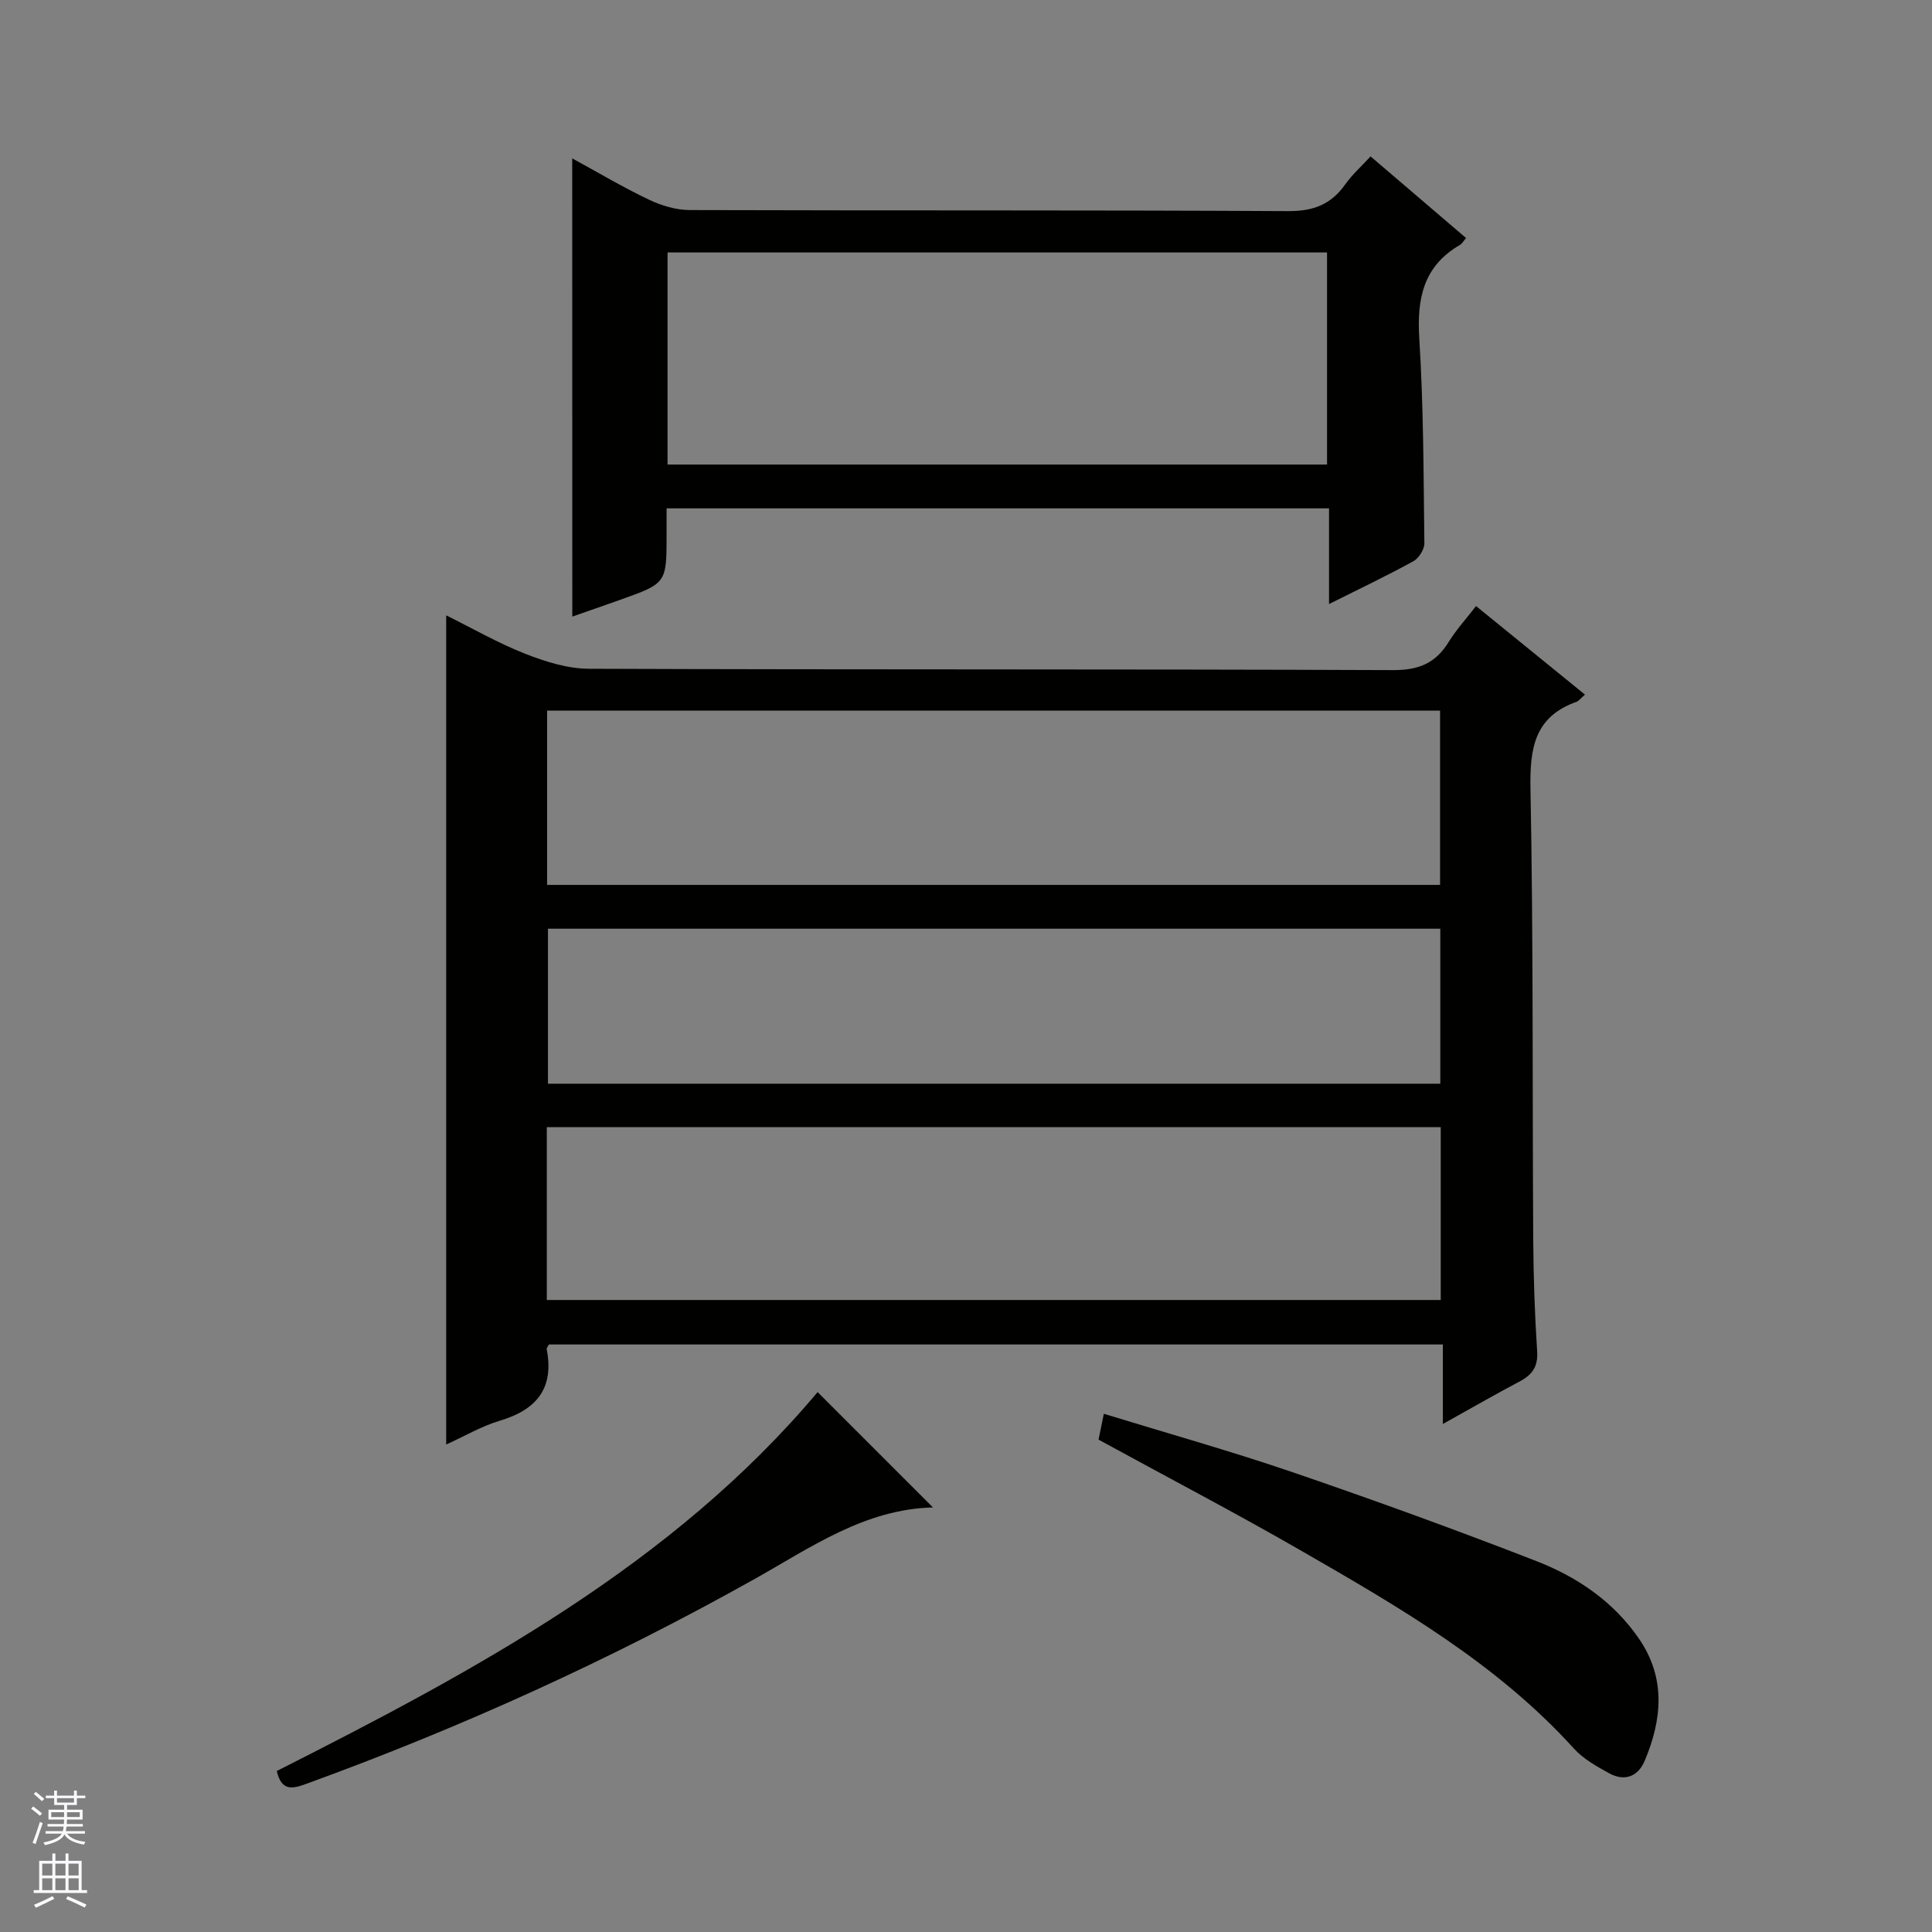 <svg enable-background="new 0 0 400 400" viewBox="0 0 400 400" xmlns="http://www.w3.org/2000/svg"><rect x="0" y="0" width="400" height="400" fill="#808080" stroke="none"/><g fill="#010100"><path d="m328.15 143.81c-.97.85-1.29 1.32-1.72 1.48-8.77 3.1-9.72 9.66-9.56 18.07.6 31.15.38 62.31.57 93.46.05 7.65.31 15.3.81 22.94.21 3.17-.99 4.86-3.61 6.25-5.08 2.68-10.06 5.56-15.91 8.81 0-5.99 0-11.06 0-16.46-62.09 0-123.62 0-185.09 0-.2.41-.5.73-.45.98 1.57 8.1-2.1 12.54-9.7 14.8-3.76 1.12-7.23 3.17-11.11 4.93 0-57.21 0-114.02 0-171.67 5.49 2.72 10.74 5.75 16.32 7.94 4.2 1.65 8.82 3.11 13.26 3.12 55.48.21 110.97.05 166.45.28 5.3.02 8.81-1.42 11.51-5.81 1.55-2.52 3.59-4.74 5.68-7.45 7.58 6.15 14.89 12.1 22.55 18.33zm-214.88 3.32v36.08h184.88c0-12.24 0-24.1 0-36.08-61.73 0-123.03 0-184.88 0zm-.06 122.02h185.08c0-12.21 0-23.97 0-35.78-61.85 0-123.39 0-185.08 0zm184.99-44.78c0-11.02 0-21.56 0-32.09-61.82 0-123.24 0-184.75 0v32.09z"/><path d="m118.47 32.79c5.43 2.96 10.54 6.01 15.89 8.55 2.58 1.23 5.61 2.14 8.44 2.15 41.3.13 82.6-.01 123.9.22 5.23.03 8.88-1.38 11.82-5.54 1.41-2 3.29-3.67 5.24-5.79 6.65 5.69 13.07 11.17 19.77 16.9-.5.58-.8 1.16-1.27 1.43-7.59 4.41-8.93 11.13-8.41 19.39.88 14.09.88 28.25 1.05 42.38.01 1.26-1.15 3.1-2.28 3.72-5.5 3.02-11.17 5.72-17.46 8.86 0-6.86 0-13.2 0-19.81-45.93 0-91.29 0-137.15 0v5.53c-.01 9.98-.01 9.99-9.68 13.43-3.26 1.16-6.54 2.29-9.84 3.45-.02-31.59-.02-62.82-.02-94.87zm19.74 63.39h136.54c0-14.84 0-29.27 0-43.91-45.61 0-90.97 0-136.54 0z"/><path d="m227.44 298.06c.31-1.54.64-3.11 1.1-5.35 13.29 4.08 26.34 7.74 39.15 12.12 16.94 5.8 33.79 11.91 50.48 18.41 8.44 3.29 15.94 8.39 21.2 16.09 5.55 8.12 4.75 16.66 1.16 25.19-1.38 3.29-4.15 4.39-7.38 2.61-2.59-1.43-5.33-2.95-7.28-5.1-15.92-17.58-36.12-29.25-56.31-40.88-13.67-7.88-27.67-15.19-42.12-23.09z"/><path d="m193.16 312.1c-14.1.35-25.21 8.24-36.9 14.8-29.77 16.69-60.74 30.76-92.81 42.41-2.89 1.05-5.13 1.64-6.15-2.64 41.2-20.83 81.91-42.69 111.98-78.45 7.85 7.85 15.63 15.63 23.88 23.88z"/></g><path d="m6.45 374.46.42-.45c.65.47 1.27.95 1.85 1.44l-.45.49c-.66-.56-1.26-1.06-1.83-1.48m.93 7.33-.63-.26c.55-1.36 1.05-2.8 1.52-4.33.19.1.38.19.59.27-.46 1.29-.95 2.73-1.48 4.32m-.38-10.38.44-.42c.43.34 1.01.82 1.74 1.44l-.49.49c-.53-.51-1.09-1.01-1.69-1.51m2.5.35h1.72v-1.04h.59v1.04h3.52v-1.04h.59v1.04h1.75v.53h-1.75v1.42h-2.03v.97h3.22v2.03h-3.24c0 .35-.01.66-.03.93h3.32v.53h-3.37c-.03.27-.08.58-.15.94h3.96v.53h-3.71c.67.92 1.93 1.48 3.79 1.68-.13.24-.23.44-.29.59-2.13-.38-3.48-1.08-4.04-2.12-.43.97-1.77 1.72-4.03 2.23-.09-.19-.2-.37-.33-.55 2.1-.42 3.37-1.03 3.81-1.83h-3.36v-.53h3.58c.08-.29.13-.61.16-.94h-3.33v-.53h3.39c.02-.27.04-.58.04-.93h-3.23v-2.03h3.25v-.97h-2.07v-1.42h-1.73zm1.12 3.44v1h2.65c.01-.3.02-.44.01-.4v-.25-.35zm1.19-2h3.52v-.91h-3.52zm4.71 2h-2.63v.59c0 .15-.01.28-.01.4h2.64z" fill="#fafafc"/><path d="m13.55 383.74h.63v1.52h2.72v6.07h1.13v.6h-11.05v-.6h1.13v-6.07h2.73v-1.52h.63v1.52h2.1v-1.52zm-2.68 8.83.38.56c-1.24.63-2.53 1.25-3.85 1.85-.1-.21-.21-.42-.34-.63 1.36-.55 2.63-1.15 3.81-1.78m-2.13-4.27h2.1v-2.45h-2.1zm0 3.04h2.1v-2.46h-2.1zm2.72-3.04h2.1v-2.45h-2.1zm0 3.04h2.1v-2.46h-2.1zm6.07 3.6c-1.41-.71-2.7-1.3-3.86-1.78l.35-.56c1.45.62 2.75 1.19 3.88 1.72zm-1.25-9.09h-2.1v2.45h2.1zm-2.09 5.49h2.1v-2.46h-2.1z" fill="#fafafc"/></svg>